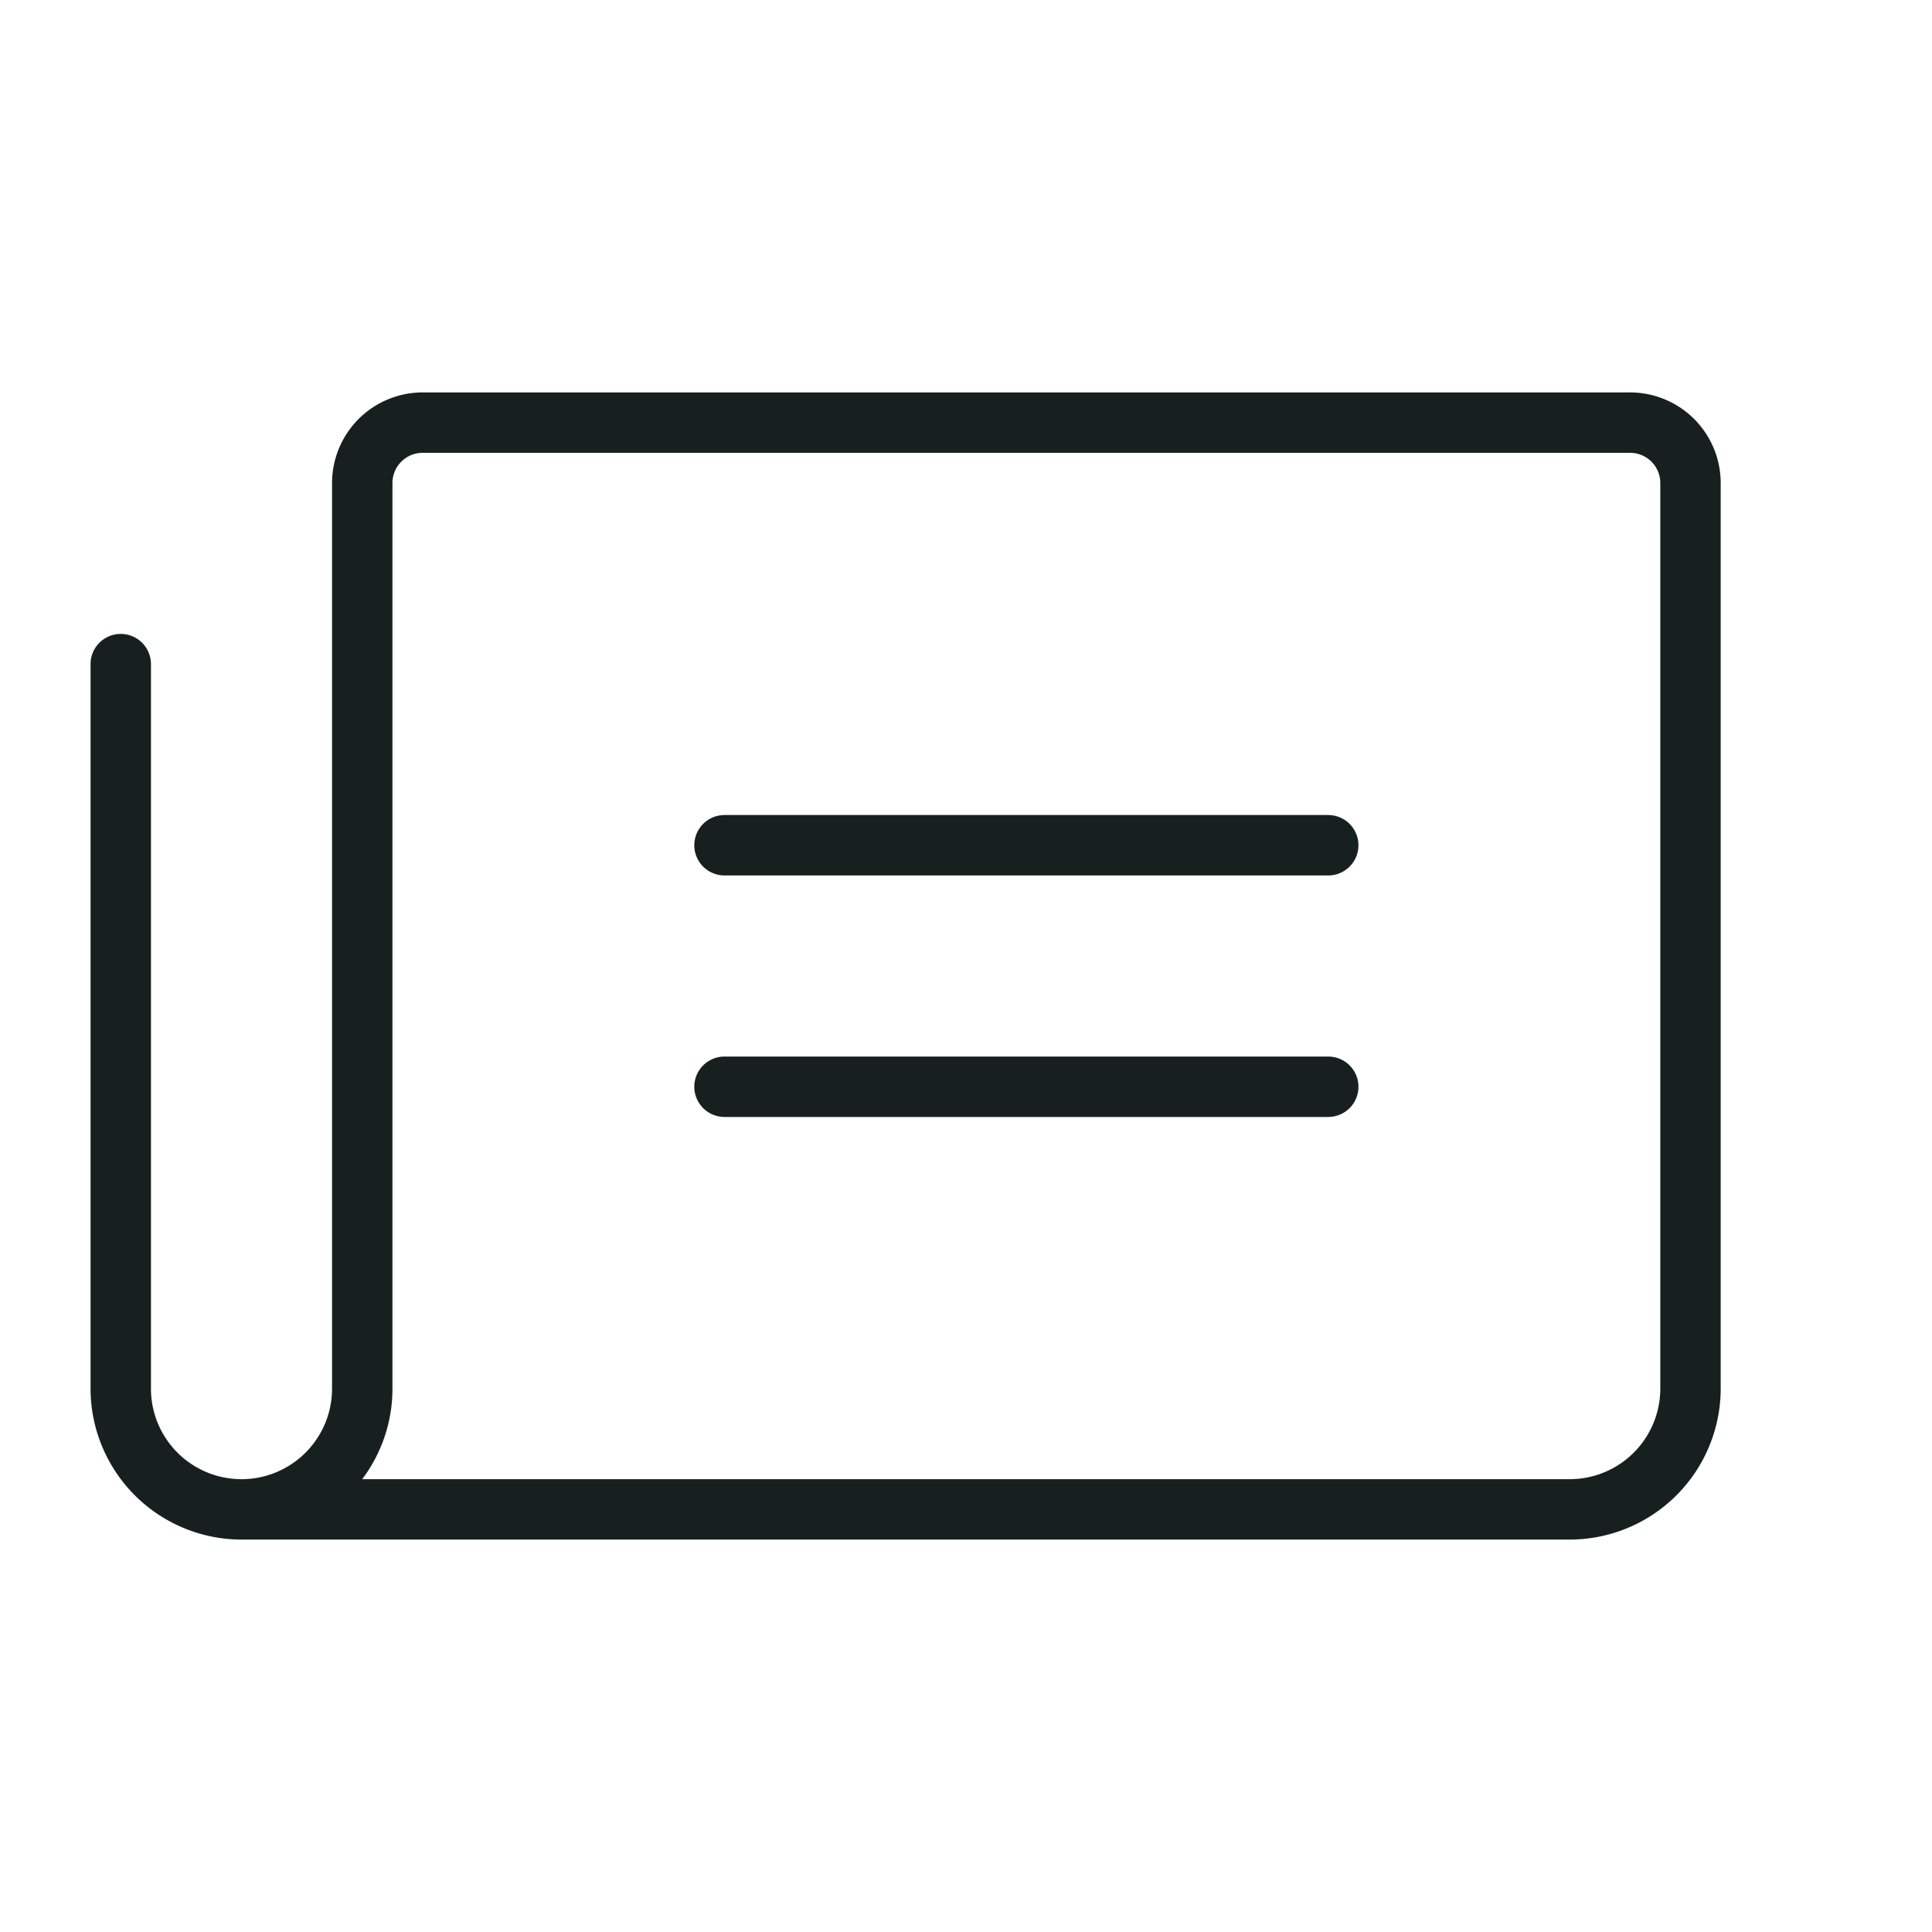 <!DOCTYPE svg PUBLIC "-//W3C//DTD SVG 1.1//EN" "http://www.w3.org/Graphics/SVG/1.1/DTD/svg11.dtd">
<!-- Uploaded to: SVG Repo, www.svgrepo.com, Transformed by: SVG Repo Mixer Tools -->
<svg fill="#181f1f" width="800px" height="800px" viewBox="0 0 256 256" id="Flat" xmlns="http://www.w3.org/2000/svg" stroke="#181f1f" stroke-width="0.003">
<g id="SVGRepo_bgCarrier" stroke-width="0"/>
<g id="SVGRepo_tracerCarrier" stroke-linecap="round" stroke-linejoin="round"/>
<g id="SVGRepo_iconCarrier"> <path d="M180,112a4,4,0,0,1-4,4H96a4,4,0,0,1,0-8h80A4,4,0,0,1,180,112Zm-4,28H96a4,4,0,0,0,0,8h80a4,4,0,0,0,0-8Zm52-76V184a20.022,20.022,0,0,1-20,20H32a20.023,20.023,0,0,1-20-19.919V88a4,4,0,0,1,8,0v96a12,12,0,0,0,24,0V64A12.013,12.013,0,0,1,56,52H216A12.013,12.013,0,0,1,228,64Zm-8,0a4.004,4.004,0,0,0-4-4H56a4.004,4.004,0,0,0-4,4V184a19.897,19.897,0,0,1-4.01,12H208a12.013,12.013,0,0,0,12-12Z"/> </g>
</svg>
